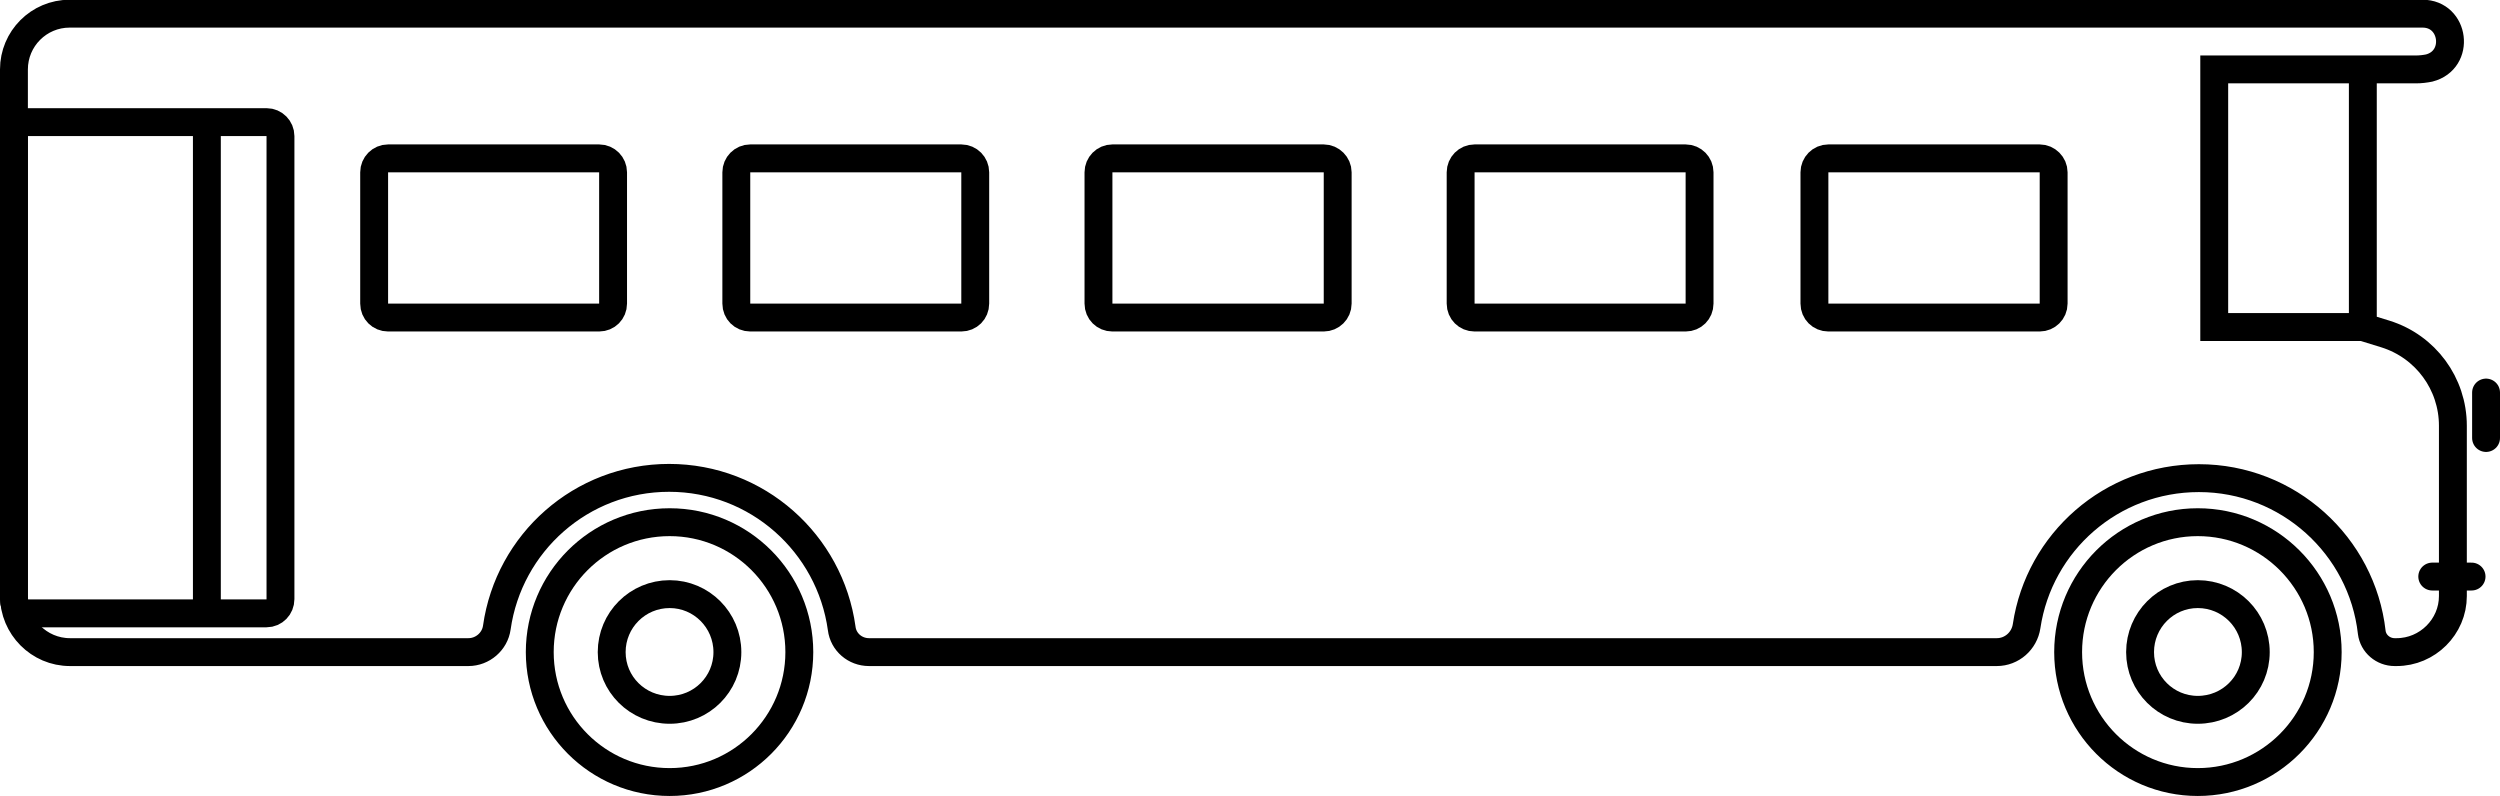 <svg xmlns="http://www.w3.org/2000/svg" width="89.67" height="28.55" viewBox="0 0 89.67 28.55">
	<style type="text/css">
		.st1{stroke:#000000;fill:none;stroke-width:1;stroke-linecap:round;}
		.st0{stroke:#000000;fill:none;stroke-width:1;}
	</style>
	<path class="st0" d="M21.49,11.39L13.92,11.39C13.64,11.39 13.42,11.17 13.42,10.89L13.42,6.18C13.42,5.91 13.64,5.68 13.92,5.68L21.49,5.68C21.77,5.68 21.99,5.91 21.99,6.18L21.99,10.89C21.99,11.17 21.77,11.39 21.49,11.39Z"/>
	<path class="st0" d="M9.56,22L1,22C0.72,22 0.5,21.77 0.5,21.5L0.5,4.88C0.5,4.61 0.72,4.38 1,4.38L9.56,4.38C9.84,4.38 10.06,4.61 10.06,4.88L10.06,21.49C10.06,21.77 9.84,22 9.56,22Z"/>
	<path class="st0" d="M34.48,11.39L26.91,11.39C26.63,11.39 26.41,11.17 26.41,10.89L26.41,6.18C26.41,5.91 26.63,5.68 26.91,5.68L34.48,5.68C34.76,5.68 34.98,5.91 34.98,6.18L34.98,10.89C34.98,11.17 34.76,11.39 34.48,11.39Z"/>
	<path class="st0" d="M47.48,11.39L39.9,11.39C39.62,11.39 39.4,11.17 39.4,10.89L39.4,6.18C39.4,5.91 39.62,5.68 39.9,5.68L47.48,5.68C47.75,5.68 47.98,5.91 47.98,6.18L47.98,10.89C47.98,11.17 47.75,11.39 47.48,11.39Z"/>
	<path class="st0" d="M60.46,11.39L52.89,11.39C52.61,11.39 52.39,11.17 52.39,10.89L52.39,6.18C52.39,5.91 52.61,5.68 52.89,5.68L60.46,5.68C60.74,5.68 60.96,5.91 60.96,6.18L60.96,10.89C60.96,11.17 60.74,11.39 60.46,11.39Z"/>
	<path class="st0" d="M73.16,11.39L65.58,11.39C65.3,11.39 65.08,11.17 65.08,10.89L65.08,6.18C65.08,5.91 65.3,5.68 65.58,5.68L73.16,5.68C73.43,5.68 73.66,5.91 73.66,6.18L73.66,10.89C73.66,11.17 73.43,11.39 73.16,11.39Z"/>
	<path class="st0" d="M7.42,4.38L7.42,22"/>
	<path class="st0" d="M84.75,2.49L84.75,11.73L85.56,11.98C87,12.43 87.98,13.76 87.98,15.27L87.98,21.38C87.98,22.48 87.07,23.39 85.96,23.39L85.89,23.39C85.48,23.39 85.12,23.09 85.07,22.68C84.72,19.57 82.07,17.15 78.87,17.15C75.73,17.15 73.14,19.45 72.69,22.46C72.61,22.99 72.16,23.39 71.62,23.39L31.17,23.39C30.67,23.39 30.25,23.03 30.19,22.54C29.77,19.49 27.16,17.14 24,17.14C20.85,17.14 18.25,19.47 17.82,22.51C17.75,23.01 17.31,23.39 16.8,23.39L2.51,23.39C1.4,23.39 0.5,22.48 0.5,21.37L0.5,2.49C0.5,1.39 1.39,0.49 2.5,0.49L86.89,0.49C88.05,0.49 88.26,2.15 87.13,2.44C86.98,2.47 86.82,2.49 86.65,2.49L79.42,2.49L79.42,11.73L84.75,11.73"/>
	<path class="st0" d="M24.02,18.73C26.59,18.73 28.67,20.82 28.67,23.39C28.67,25.96 26.59,28.05 24.02,28.05C21.44,28.05 19.36,25.96 19.36,23.39C19.36,20.82 21.44,18.73 24.02,18.73Z"/>
	<path class="st0" d="M24.02,21.31C25.16,21.31 26.09,22.24 26.09,23.39C26.09,24.54 25.16,25.46 24.02,25.46C22.87,25.46 21.94,24.54 21.94,23.39C21.94,22.24 22.87,21.31 24.02,21.31Z"/>
	<path class="st0" d="M78.83,21.31C79.98,21.31 80.91,22.24 80.91,23.39C80.91,24.54 79.98,25.46 78.83,25.46C77.69,25.46 76.76,24.54 76.76,23.39C76.76,22.24 77.69,21.31 78.83,21.31Z"/>
	<path class="st0" d="M78.83,18.73C81.4,18.73 83.49,20.82 83.49,23.39C83.49,25.96 81.4,28.05 78.83,28.05C76.26,28.05 74.18,25.96 74.18,23.39C74.18,20.82 76.26,18.73 78.83,18.73Z"/>
	<path class="st1" d="M87.24,20.68L88.65,20.68"/>
	<path class="st1" d="M89.17,14.08L89.17,15.71"/>
</svg>